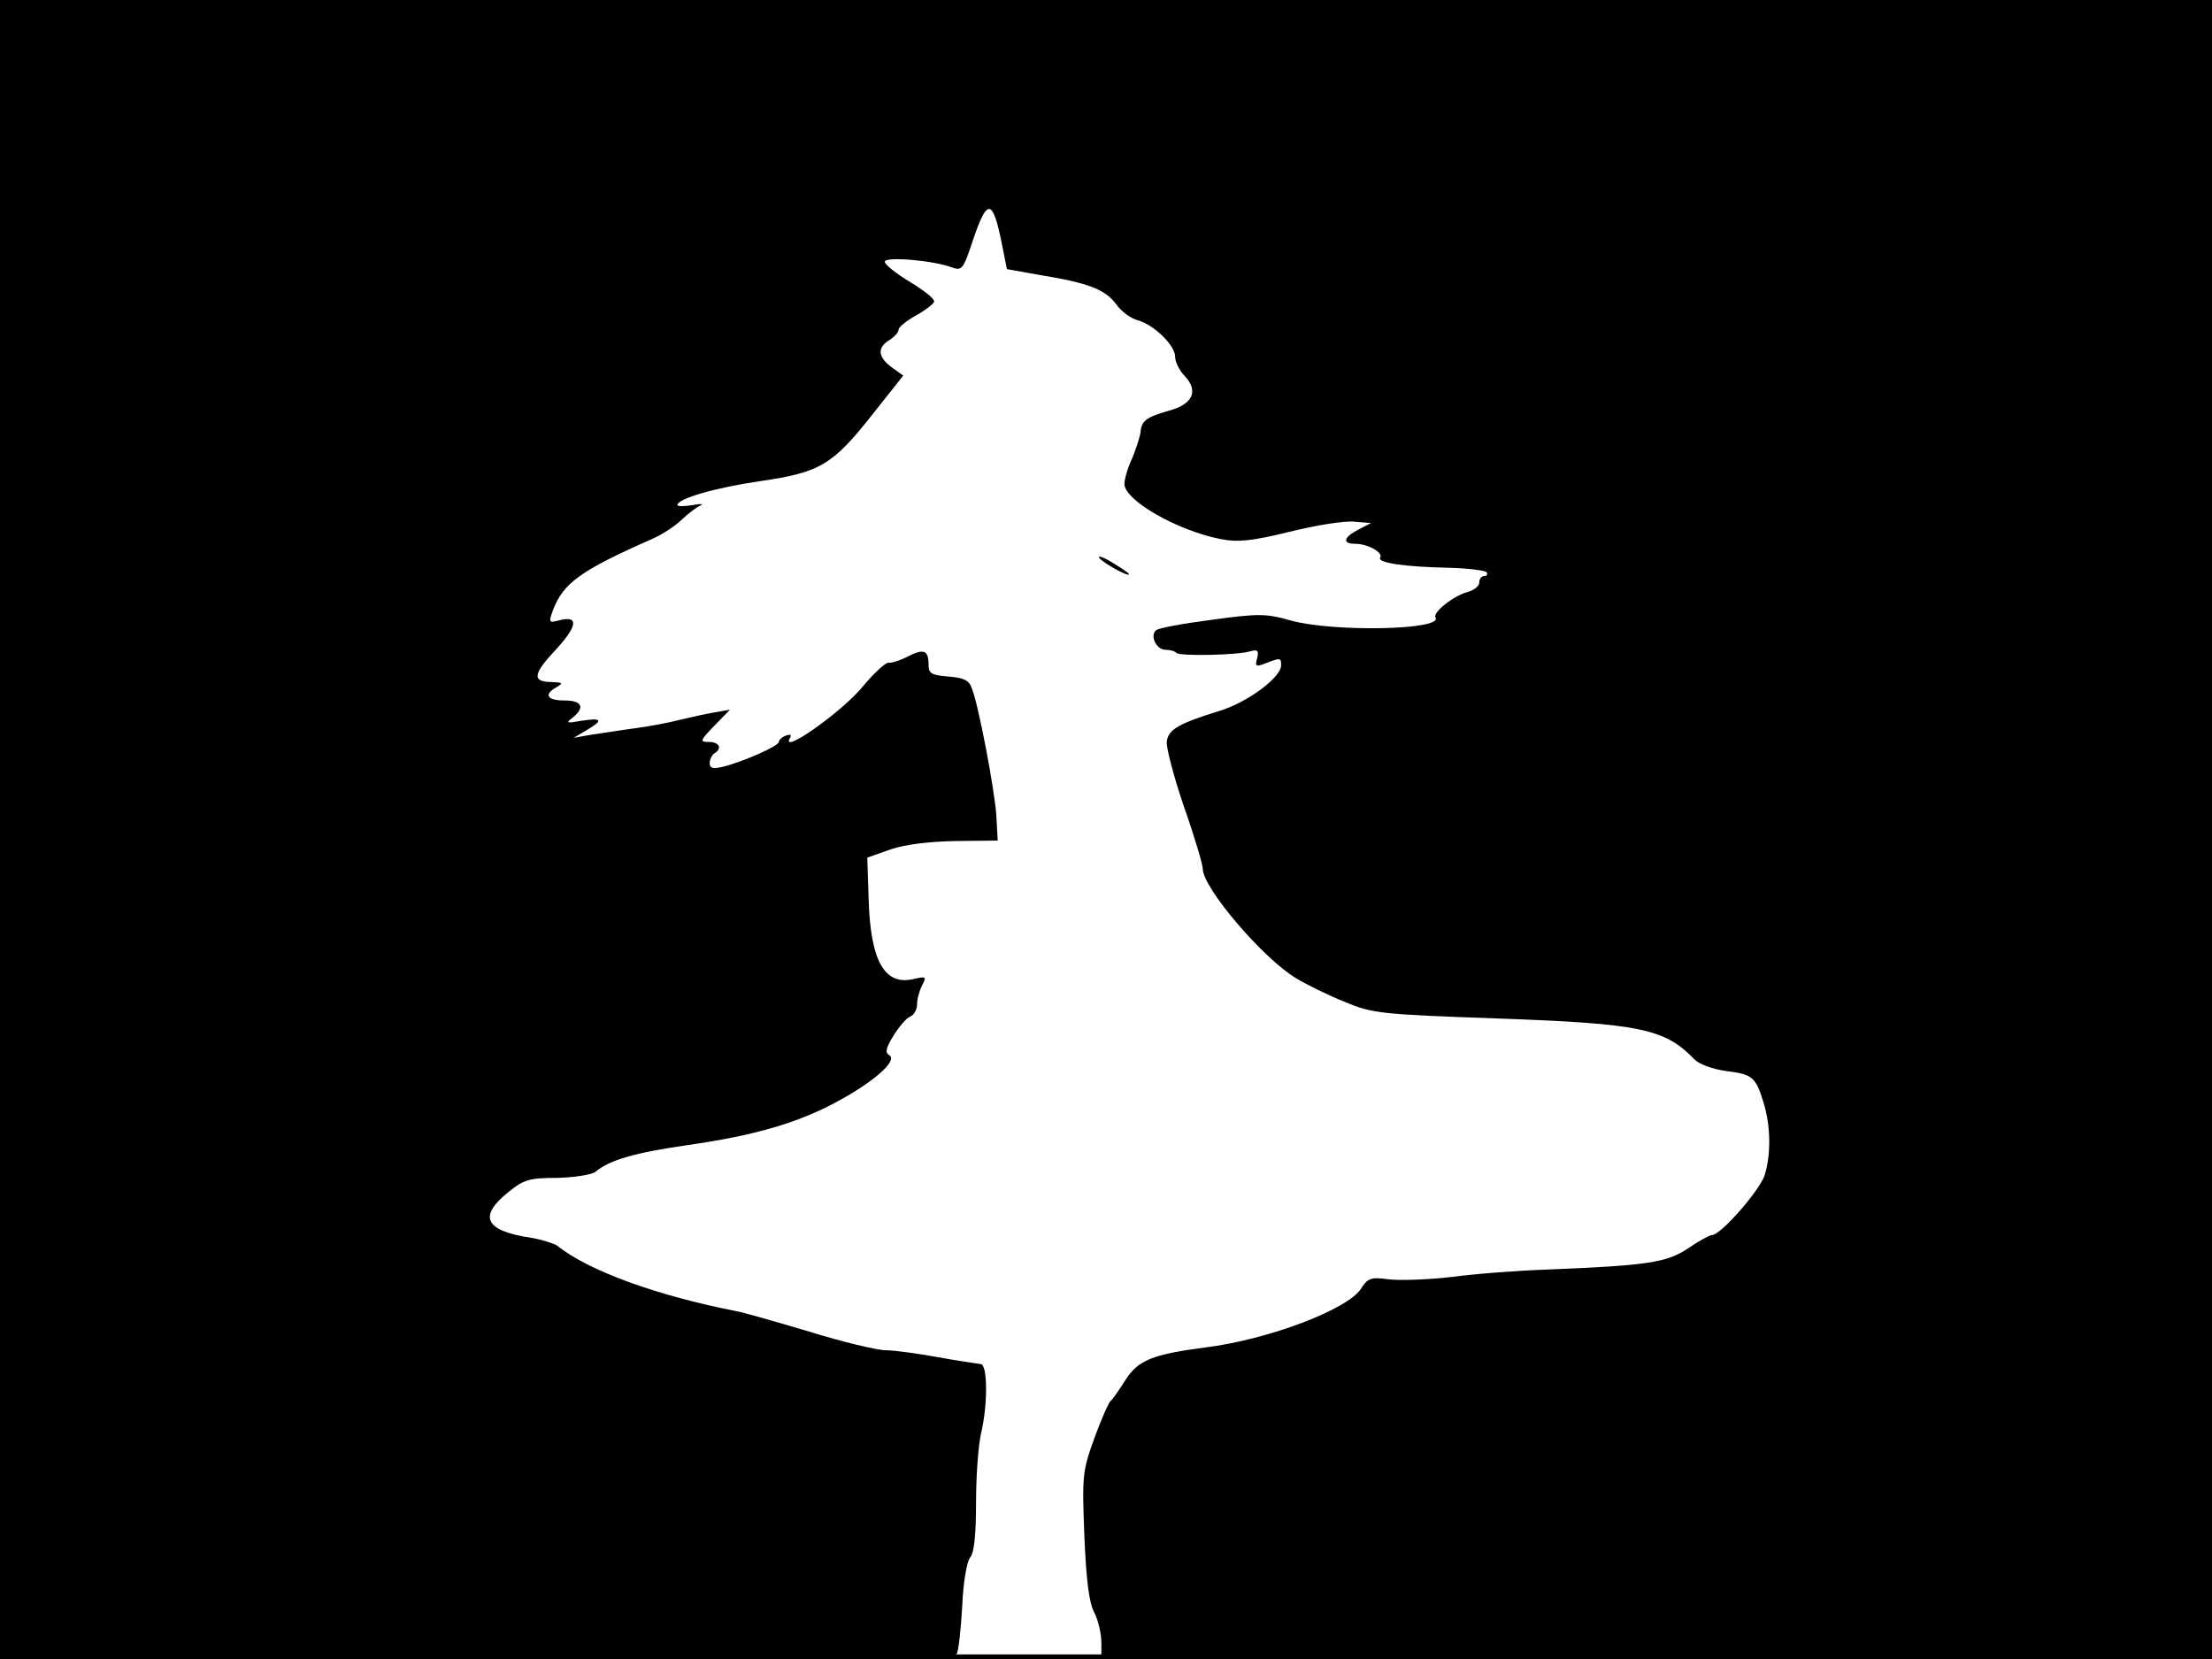 <?xml version="1.0" standalone="no"?>
<!DOCTYPE svg PUBLIC "-//W3C//DTD SVG 20010904//EN"
 "http://www.w3.org/TR/2001/REC-SVG-20010904/DTD/svg10.dtd">
<svg version="1.0" xmlns="http://www.w3.org/2000/svg"
 width="480pt" height="360pt" viewBox="0 0 480 360"
 preserveAspectRatio="xMidYMid meet">
<rect width="1" height="360" fill="#000000"/>
<rect x="479" width="1" height="360" fill="#000000"/>
<rect width="480" height="1" fill="#000000"/>
<rect y="359" width="480" height="1" fill="#000000"/>
<g transform="translate(0,360) scale(0.1,-0.1)"
fill="#000000" stroke="none">
<path d="M0 1800 l0 -1800 1034 0 c752 0 1037 3 1042 11 4 6 9 52 12 103 2 52
10 97 17 106 9 10 13 50 13 120 0 58 5 125 11 150 15 64 14 150 -1 150 -7 1
-49 7 -93 15 -44 8 -95 15 -113 15 -18 0 -94 18 -168 41 -74 22 -144 42 -157
44 -169 33 -320 87 -388 142 -8 5 -33 13 -56 17 -101 15 -116 46 -50 99 33 27
45 31 106 31 38 1 75 7 83 13 30 26 88 42 199 58 140 20 234 46 319 91 82 43
139 92 120 104 -10 6 -8 15 9 43 12 19 28 38 36 41 8 3 15 15 15 26 0 12 5 30
11 42 10 19 9 20 -21 13 -61 -13 -91 41 -95 172 l-3 92 51 18 c33 11 85 17
142 18 l90 1 -3 55 c-4 56 -38 237 -53 275 -6 18 -17 23 -51 26 -36 3 -43 6
-43 25 0 32 -10 36 -44 19 -17 -9 -36 -15 -42 -14 -6 2 -32 -22 -57 -52 -46
-56 -183 -152 -157 -110 3 6 -1 7 -9 4 -9 -3 -16 -10 -16 -14 0 -9 -80 -44
-122 -54 -21 -5 -28 -3 -28 8 0 8 5 18 10 21 18 11 11 25 -12 25 -20 0 -19 3
12 35 l34 35 -34 -6 c-19 -3 -53 -11 -75 -16 -22 -6 -65 -14 -95 -18 -30 -4
-73 -11 -95 -14 l-40 -7 27 16 c38 22 35 28 -10 21 -33 -6 -35 -5 -19 7 27 22
20 37 -18 37 -38 0 -46 13 -17 29 15 9 13 10 -10 11 -44 0 -42 17 7 69 48 52
52 76 9 65 -23 -6 -24 -5 -14 22 22 59 62 87 214 154 23 10 52 29 66 43 14 13
32 27 40 30 8 4 0 4 -17 1 -18 -3 -33 -3 -33 0 0 14 83 38 180 52 130 19 157
35 245 147 l65 82 -25 18 c-30 22 -32 43 -5 59 11 7 20 17 20 23 0 5 17 19 37
30 20 11 38 25 40 30 2 6 -22 25 -52 43 -30 18 -55 38 -55 44 0 12 105 3 145
-12 22 -8 25 -5 45 55 32 96 44 96 64 -4 l11 -55 73 -13 c104 -17 140 -31 164
-63 11 -16 32 -31 47 -35 34 -9 81 -54 81 -79 0 -11 9 -30 21 -42 30 -32 18
-61 -34 -75 -49 -14 -60 -22 -62 -46 -1 -10 -9 -35 -18 -57 -10 -21 -17 -46
-17 -56 0 -36 116 -102 210 -120 36 -7 67 -4 148 16 56 14 119 24 140 22 l37
-3 -27 -14 c-33 -17 -36 -31 -7 -31 27 0 61 -19 54 -30 -7 -11 51 -20 148 -22
43 -1 81 -6 83 -10 3 -4 0 -8 -5 -8 -6 0 -11 -6 -11 -14 0 -8 -11 -16 -23 -20
-31 -7 -79 -45 -72 -56 17 -27 -218 -32 -312 -7 -56 16 -71 16 -174 2 -62 -8
-116 -18 -121 -23 -13 -13 2 -42 21 -42 10 0 21 -3 24 -7 8 -7 133 -5 161 4
15 4 18 1 14 -15 -5 -18 -3 -20 19 -11 32 12 33 12 33 -5 0 -26 -74 -81 -135
-99 -87 -27 -110 -40 -113 -66 -2 -12 15 -76 37 -141 23 -65 41 -126 41 -135
0 -42 132 -196 203 -238 23 -14 70 -37 105 -51 60 -25 75 -27 330 -36 311 -11
365 -22 429 -89 10 -10 39 -21 68 -25 58 -7 65 -13 82 -69 16 -52 16 -114 2
-158 -12 -34 -95 -129 -114 -129 -5 0 -29 -13 -52 -29 -47 -31 -87 -37 -308
-46 -60 -2 -153 -9 -205 -16 -52 -6 -114 -8 -137 -5 -38 5 -45 3 -60 -21 -30
-45 -201 -110 -338 -127 -115 -15 -146 -28 -173 -71 -14 -22 -28 -42 -32 -45
-4 -3 -20 -39 -35 -80 -26 -72 -27 -81 -22 -211 4 -97 10 -145 21 -167 9 -17
16 -47 16 -67 l0 -35 1205 0 1205 0 0 1800 0 1800 -2400 0 -2400 0 0 -1800z"/>
<path d="M2385 2390 c7 -11 65 -43 65 -36 0 2 -16 13 -36 25 -19 12 -32 16
-29 11z"/>
</g>
</svg>
